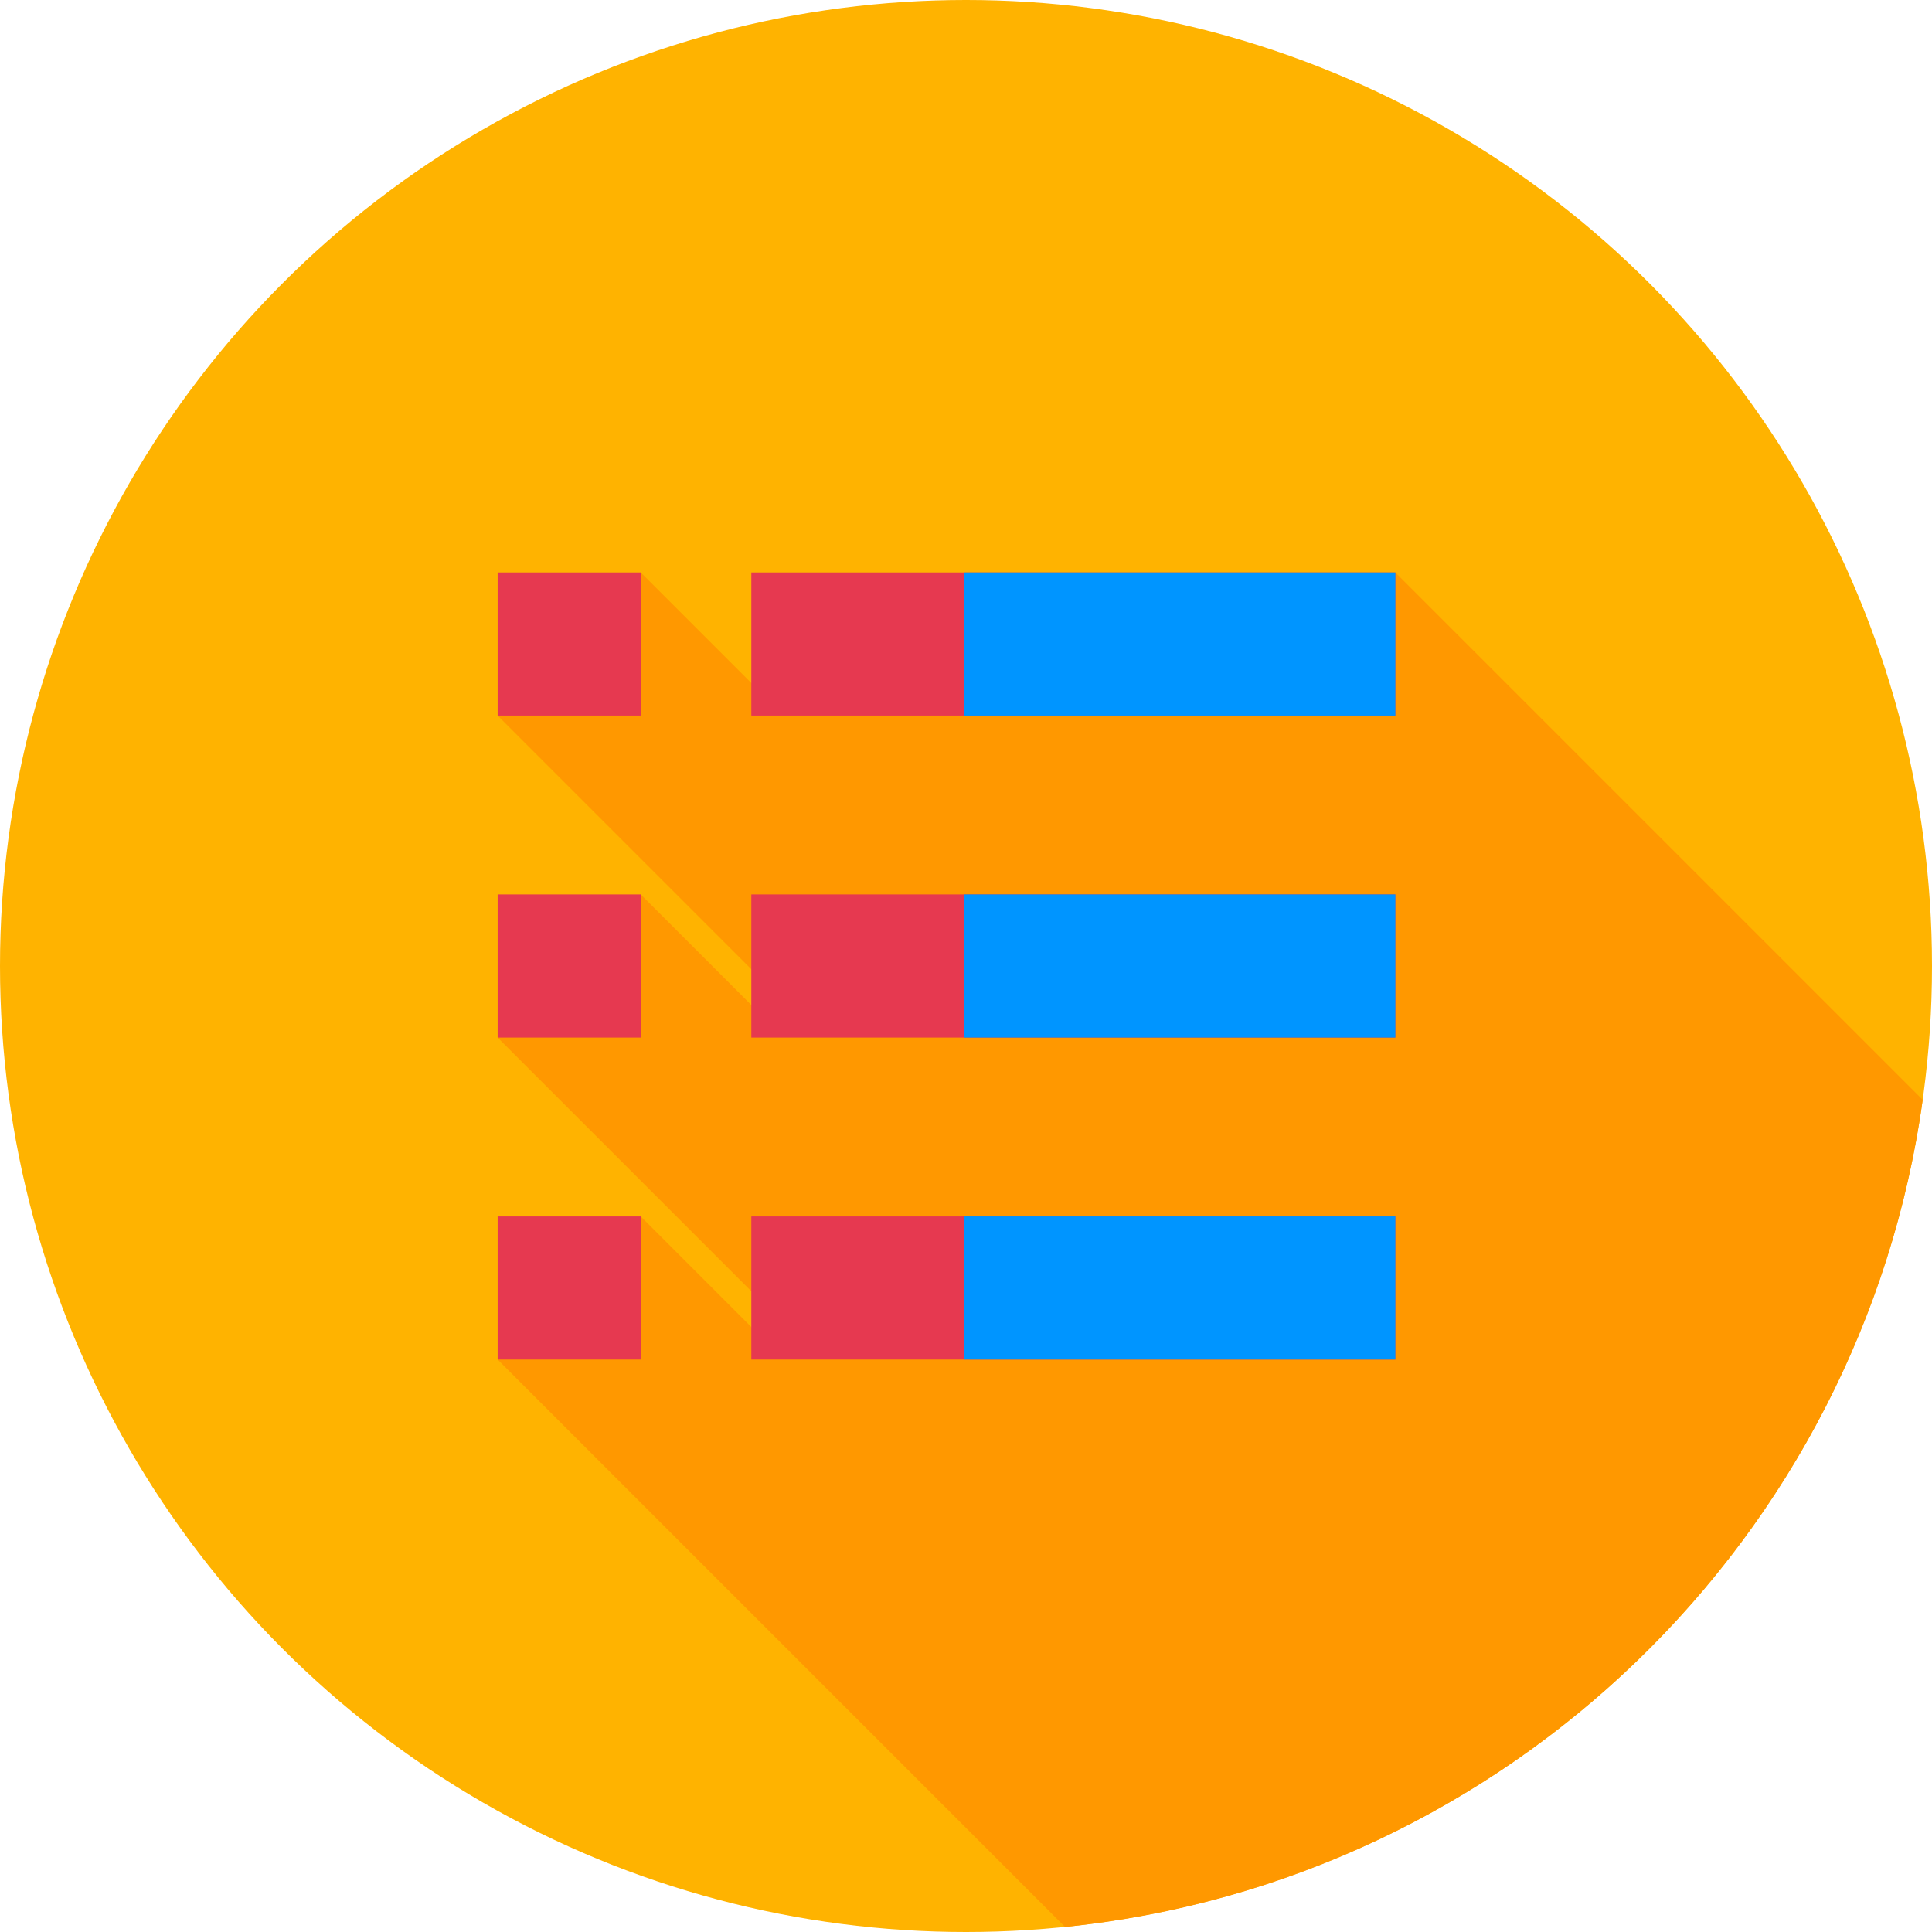 <?xml version="1.0"?>
<svg xmlns="http://www.w3.org/2000/svg" xmlns:xlink="http://www.w3.org/1999/xlink" version="1.1" id="Layer_1" x="0px" y="0px" viewBox="0 0 512 512" style="enable-background:new 0 0 512 512;" xml:space="preserve" width="512" height="512" class=""><g><circle style="fill:#FFB300" cx="256" cy="256" r="256" data-original="#324A5E" class="" data-old_color="#324A5E"/><path style="fill:#FF9800" d="M169.805,322.37l-37.926,37.926l150.373,150.373c117.331-11.952,211.203-103.143,227.29-219.201  L369.778,151.704L207.401,189.3l-37.597-37.597l-37.926,37.926l74.1,74.1v9.481l-36.174-36.174l-37.926,37.926l74.1,74.1v9.481  L169.805,322.37z" data-original="#2B3B4E" class="" data-old_color="#2B3B4E"/><g>
	<rect x="199.111" y="151.704" style="fill:#E63950" width="170.667" height="37.926" data-original="#B5F1F4" class="" data-old_color="#B5F1F4"/>
	<rect x="199.111" y="237.037" style="fill:#E63950" width="170.667" height="37.926" data-original="#B5F1F4" class="" data-old_color="#B5F1F4"/>
	<rect x="199.111" y="322.37" style="fill:#E63950" width="170.667" height="37.926" data-original="#B5F1F4" class="" data-old_color="#B5F1F4"/>
</g><g>
	<rect x="255.431" y="151.704" style="fill:#0095FF" width="114.347" height="37.926" data-original="#84DBFF" class="" data-old_color="#84DBFF"/>
	<rect x="255.431" y="237.037" style="fill:#0095FF" width="114.347" height="37.926" data-original="#84DBFF" class="" data-old_color="#84DBFF"/>
	<rect x="255.431" y="322.37" style="fill:#0095FF" width="114.347" height="37.926" data-original="#84DBFF" class="" data-old_color="#84DBFF"/>
</g><g>
	<rect x="131.879" y="151.704" style="fill:#E63950" width="37.926" height="37.926" data-original="#B5F1F4" class="" data-old_color="#B5F1F4"/>
	<rect x="131.879" y="237.037" style="fill:#E63950" width="37.926" height="37.926" data-original="#B5F1F4" class="" data-old_color="#B5F1F4"/>
</g><rect x="131.879" y="322.37" style="fill:#E63950" width="37.926" height="37.926" data-original="#FFD15D" class="active-path" data-old_color="#FFD15D"/></g> </svg>
